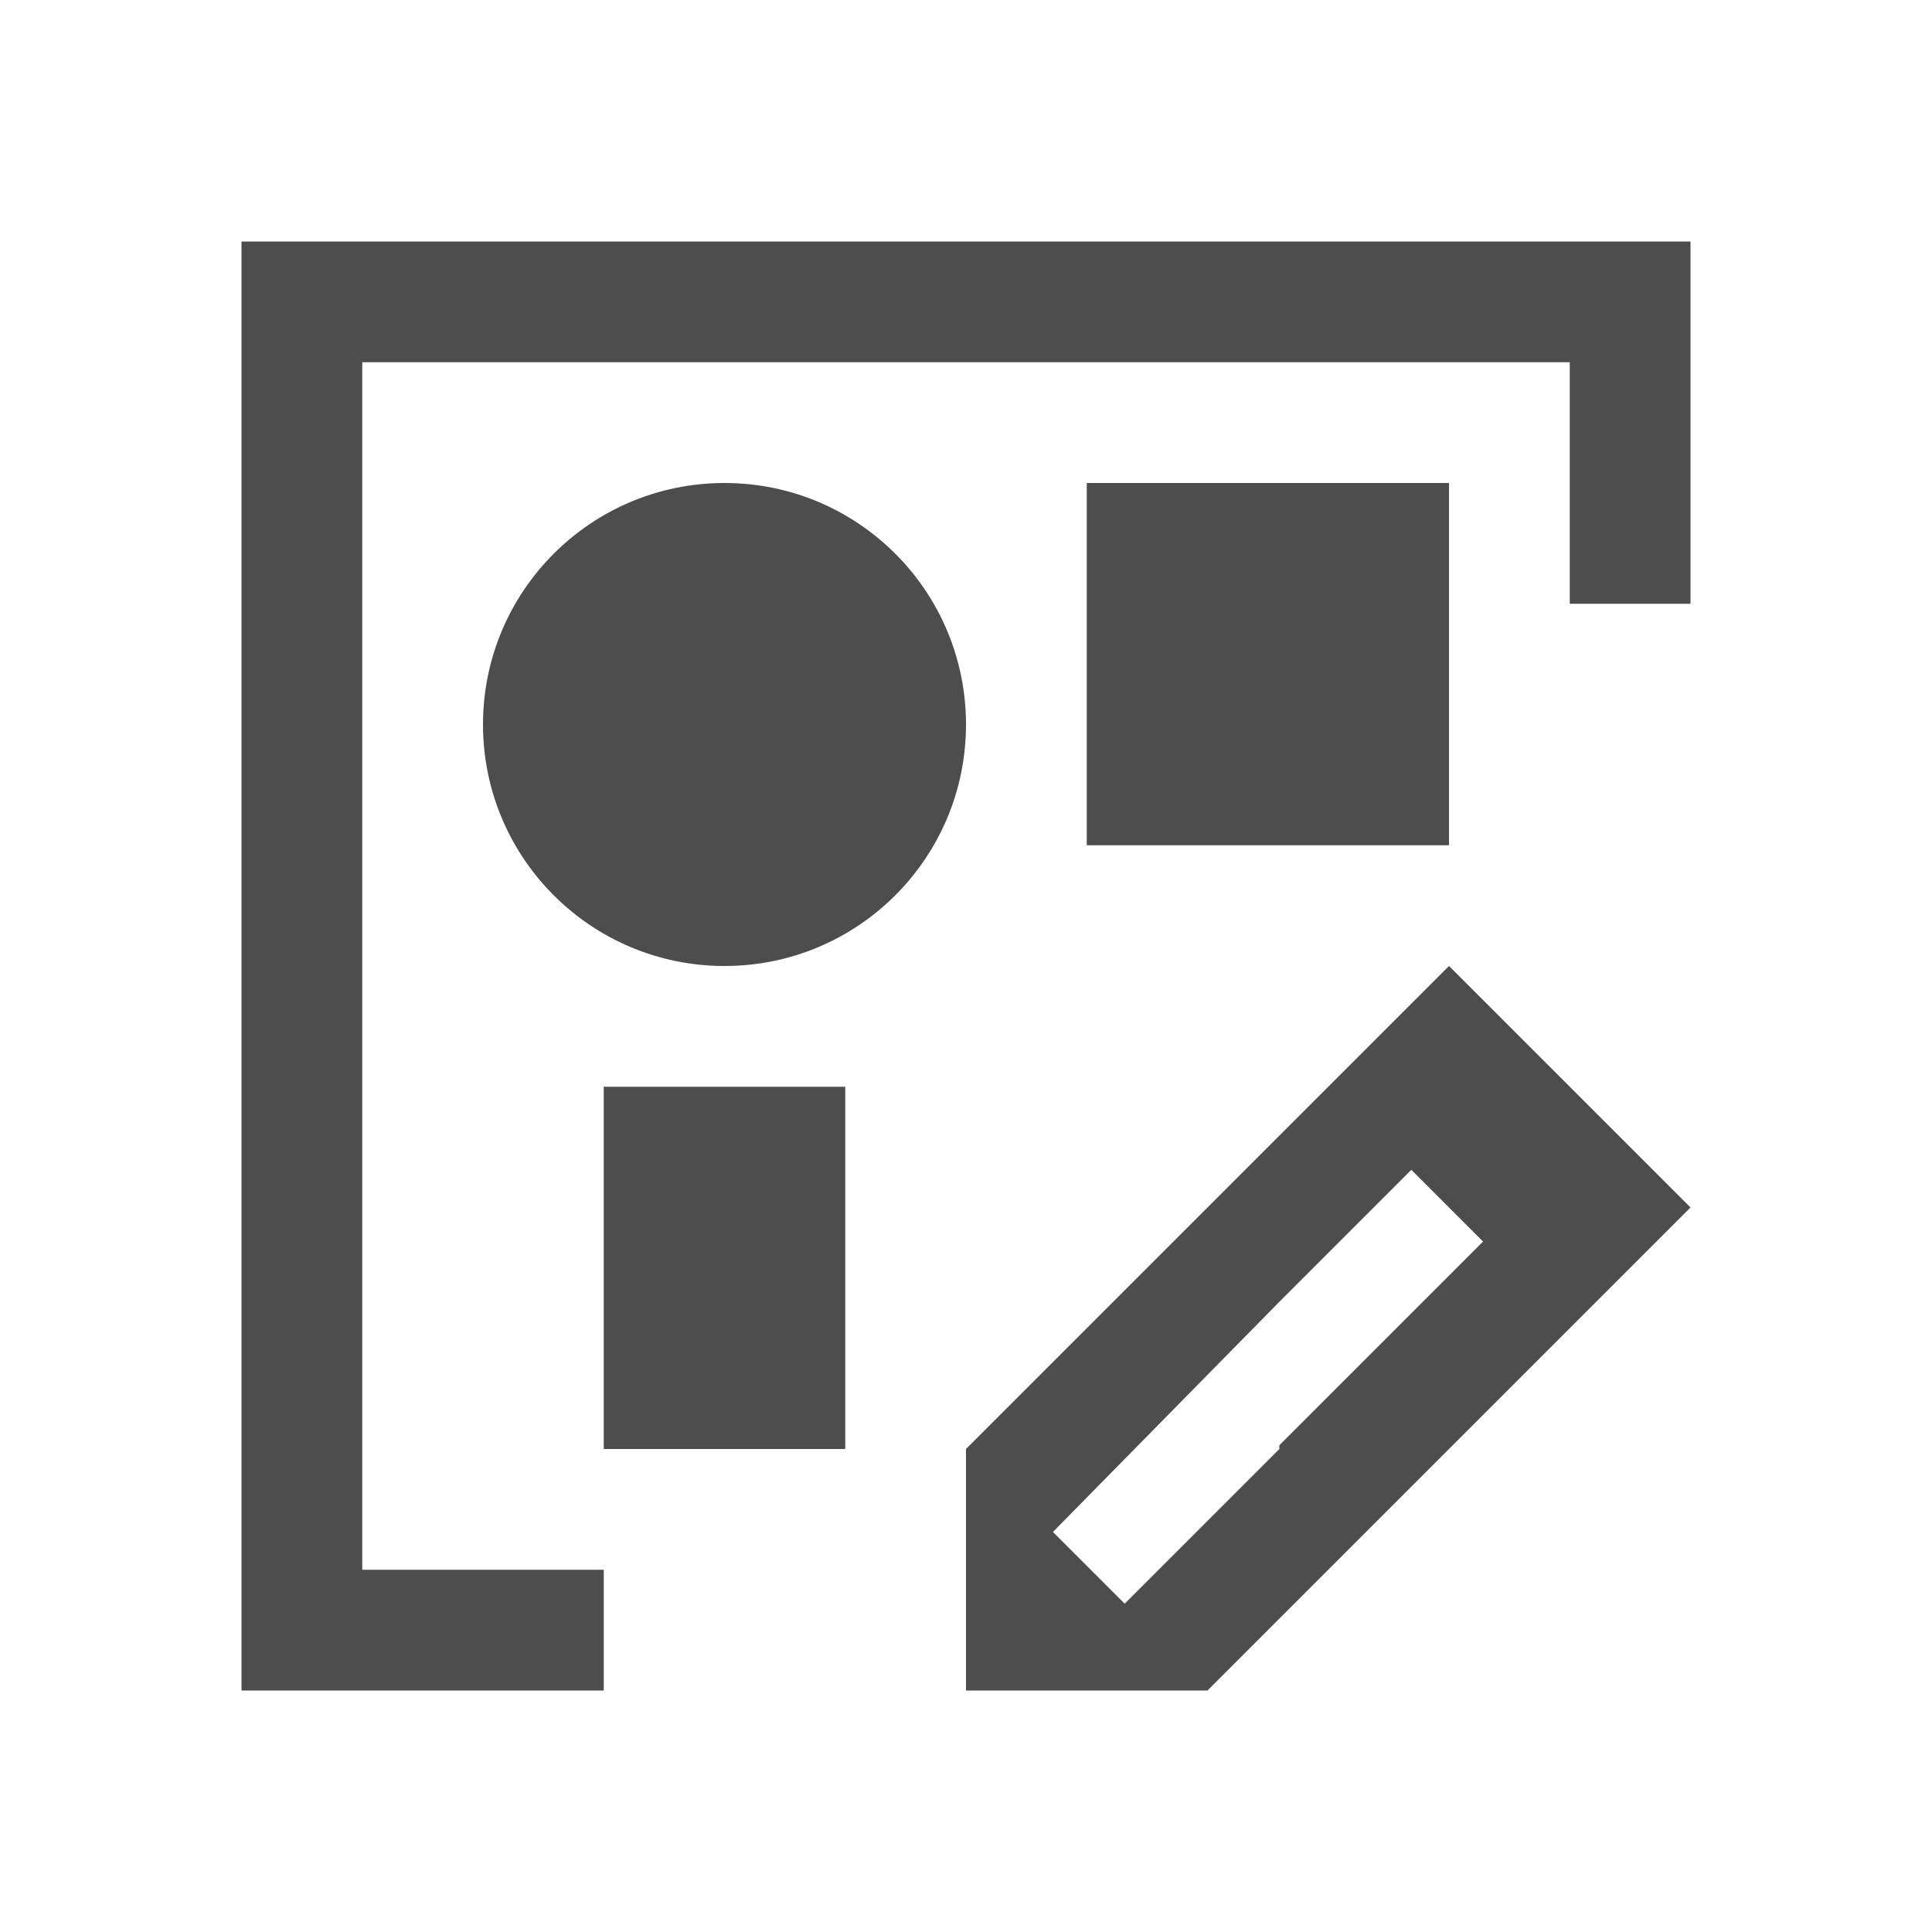 <svg viewBox="0 0 16 16" xmlns="http://www.w3.org/2000/svg">/&gt;<path d="m2 2v3 6 1 1 1h3v-1h-2v-1-1-6-2h2 6 1 1v2h1v-2-1h-2-1-6-2zm4 2c-1.105 0-2 .895-2 2s.895 2 2 2 2-.895 2-2-.895-2-2-2zm3 0v3h3v-3zm3 4-1 1-1 1-2 2v1 1h2l.594-.594.406-.406 1-1 1-1 1-1zm-7 1v3h2v-3zm6.688.688.594.594-.281.281-1.406 1.406v.031l-1.281 1.281-.594-.594 1.875-1.906z" fill="#4d4d4d"/></svg>